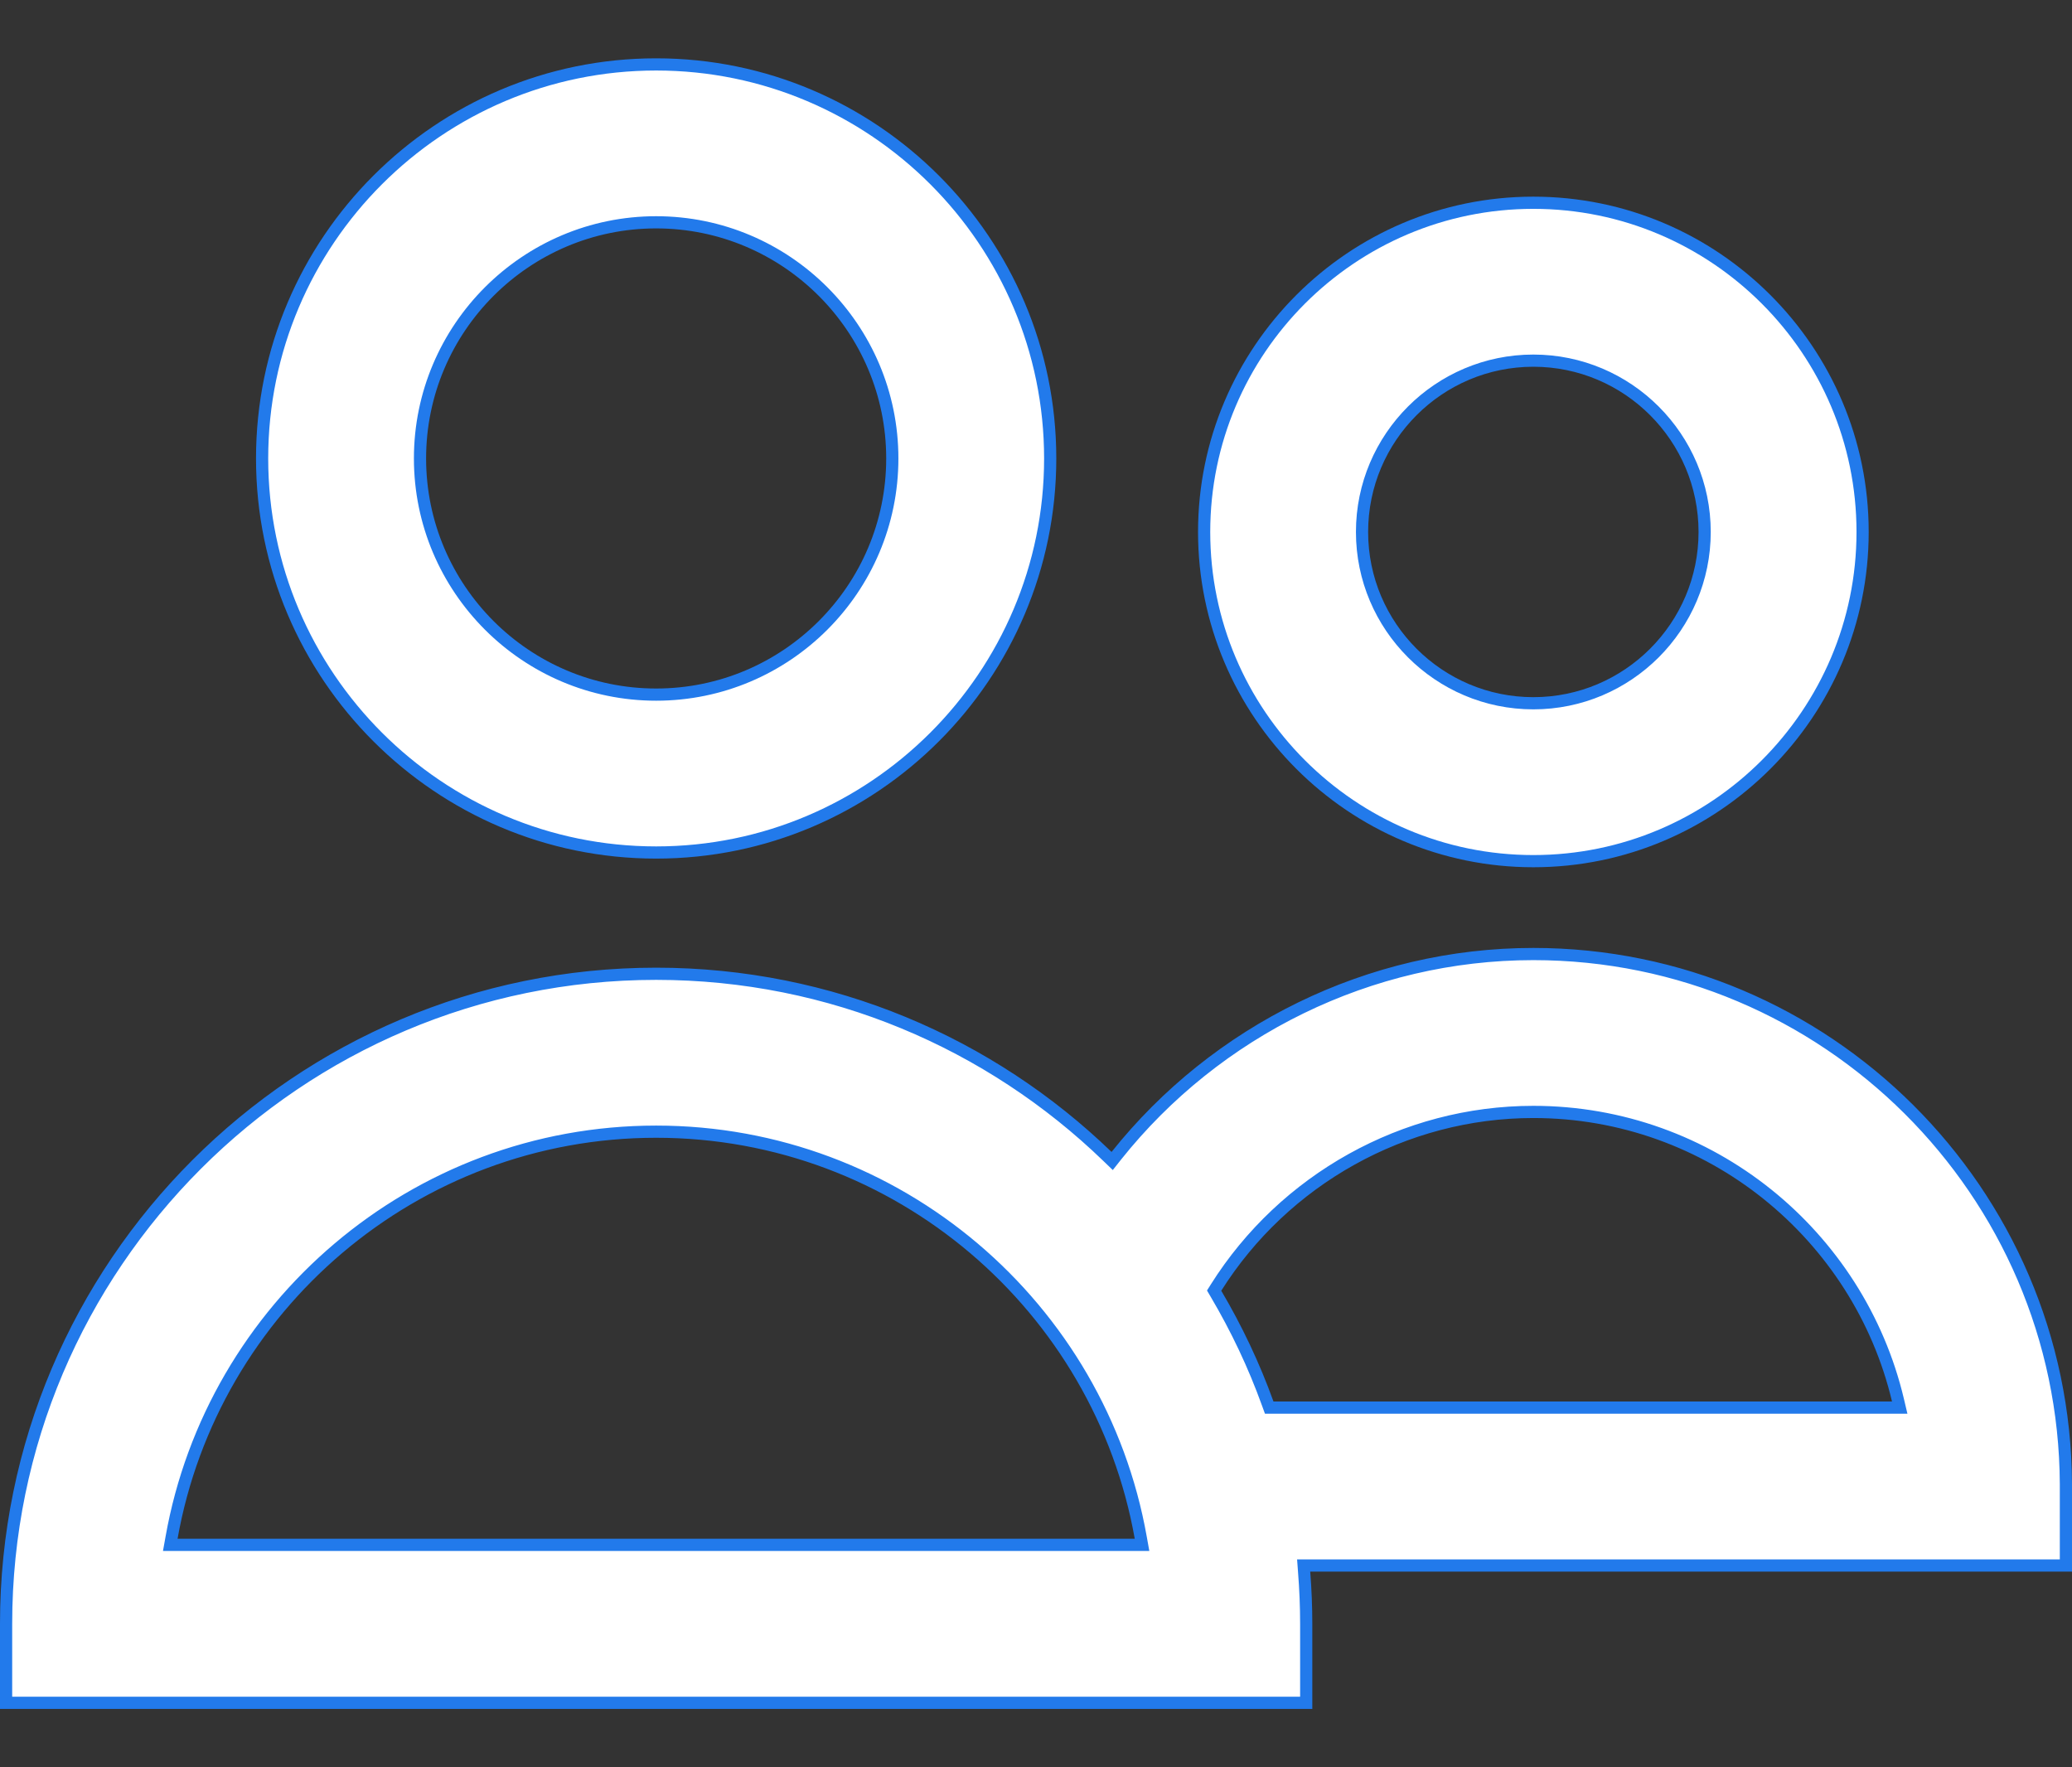 <svg width="34" height="29" viewBox="0 0 34 29" fill="none" xmlns="http://www.w3.org/2000/svg">
<rect x="0" y="0" width="34" height="29" fill="#333333" stroke="none"/>
<path d="M17.233 7.523C17.233 11.088 14.332 13.989 10.767 13.989C7.202 13.989 4.301 11.088 4.301 7.523C4.301 3.958 7.202 1.057 10.767 1.057C14.332 1.057 17.233 3.958 17.233 7.523ZM14.642 7.523C14.642 5.386 12.904 3.648 10.767 3.648C8.631 3.648 6.892 5.386 6.892 7.523C6.892 9.66 8.63 11.398 10.767 11.398C12.904 11.398 14.642 9.66 14.642 7.523Z" fill="white" stroke="#227AEB" stroke-width="0.2"/>
<path d="M30.564 8.729C30.564 11.707 28.14 14.131 25.161 14.131C22.183 14.131 19.759 11.707 19.759 8.729C19.759 5.75 22.183 3.327 25.161 3.327C28.14 3.327 30.564 5.75 30.564 8.729ZM27.972 8.729C27.972 7.179 26.711 5.918 25.161 5.918C23.611 5.918 22.35 7.179 22.35 8.729C22.35 10.279 23.611 11.54 25.161 11.54C26.711 11.54 27.972 10.279 27.972 8.729Z" fill="white" stroke="#227AEB" stroke-width="0.2"/>
<path d="M33.9 24.393V25.689H21.5H21.392L21.4 25.797C21.422 26.077 21.434 26.36 21.434 26.646V27.942H0.1V26.646C0.1 20.764 4.885 15.979 10.767 15.979C13.64 15.979 16.251 17.121 18.171 18.975L18.25 19.051L18.318 18.965C19.957 16.909 22.474 15.655 25.161 15.655C29.966 15.655 33.878 19.553 33.9 24.352V24.393ZM2.815 25.233L2.794 25.35H2.913H18.621H18.74L18.719 25.233C18.049 21.451 14.738 18.57 10.767 18.57C6.796 18.57 3.485 21.451 2.815 25.233ZM20.803 23.032L20.827 23.098H20.897H31.046H31.173L31.144 22.975C30.502 20.267 28.063 18.246 25.161 18.246C23.04 18.246 21.071 19.356 19.955 21.127L19.923 21.178L19.954 21.231C20.29 21.8 20.576 22.402 20.803 23.032Z" fill="white" stroke="#227AEB" stroke-width="0.2"/>
</svg>
